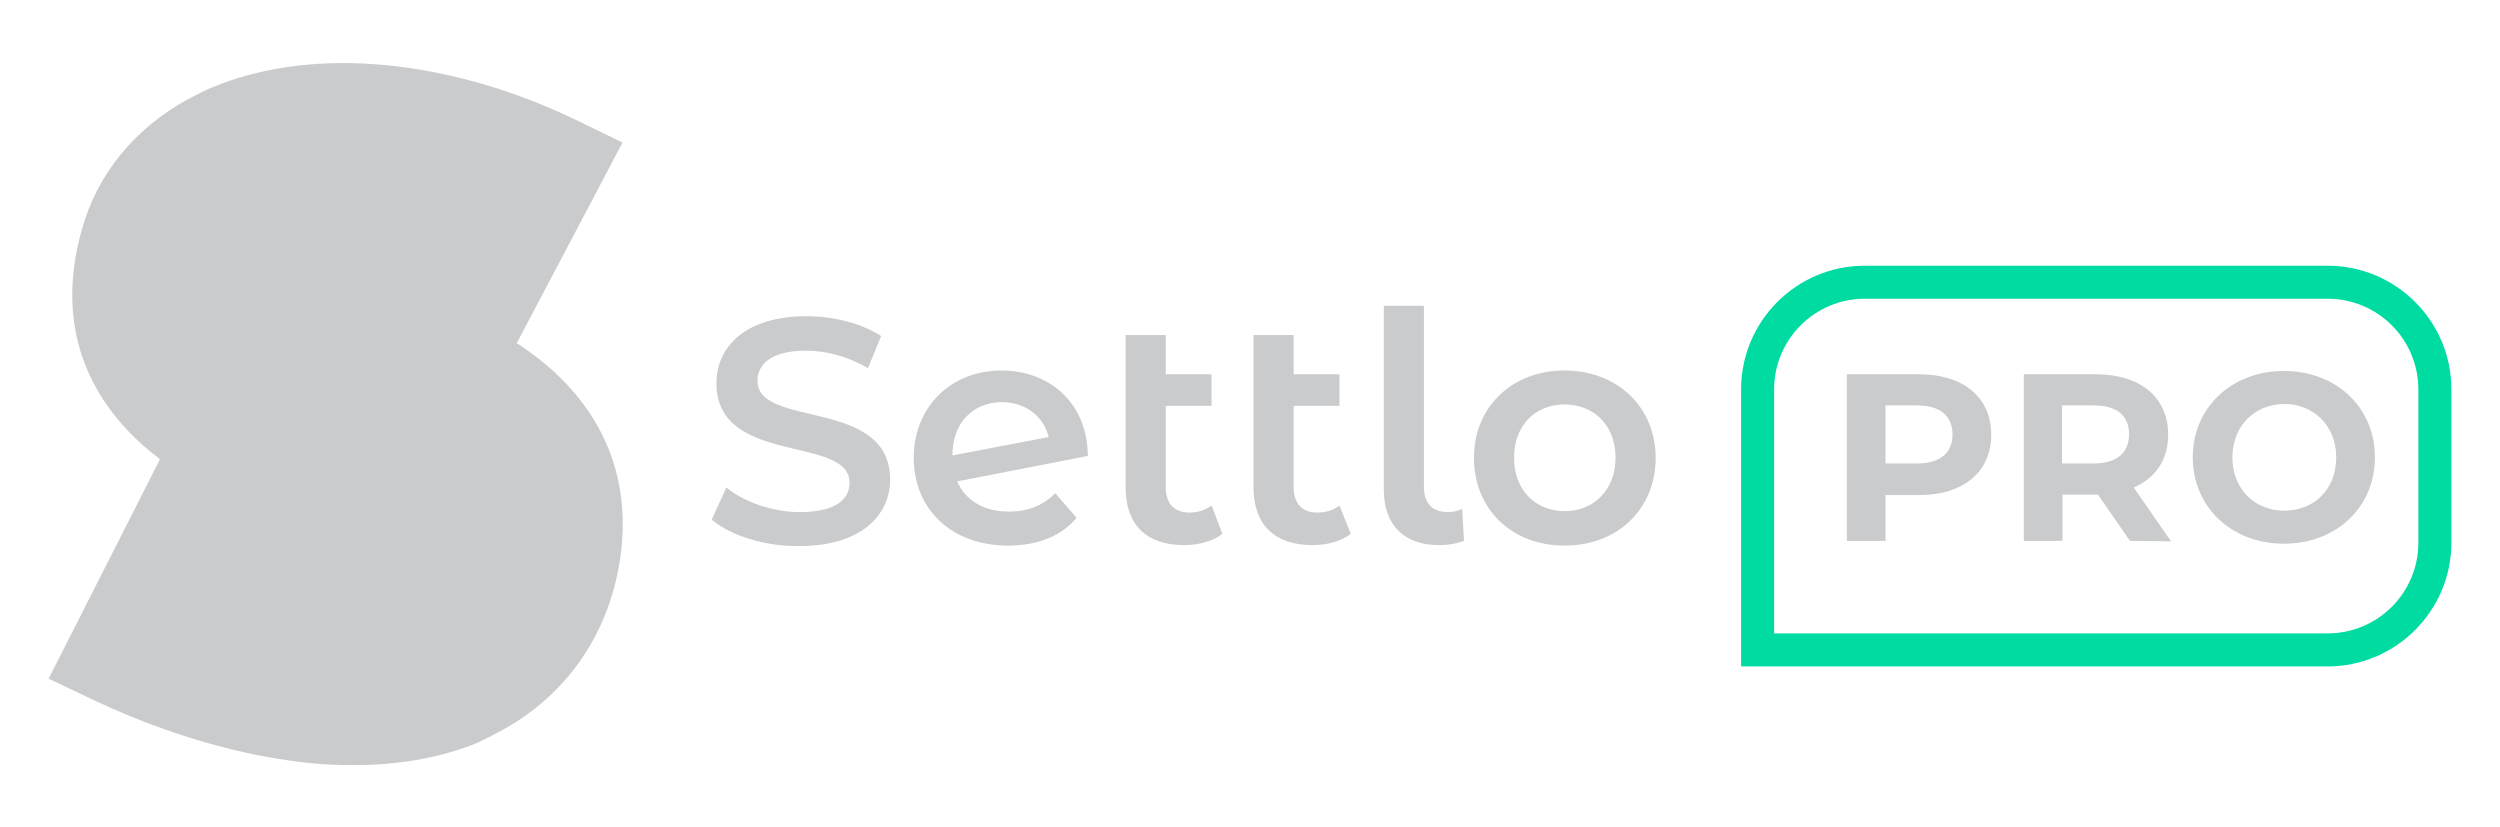 <?xml version="1.0" encoding="utf-8"?>
<!-- Generator: Adobe Illustrator 24.0.2, SVG Export Plug-In . SVG Version: 6.00 Build 0)  -->
<svg version="1.1" id="Layer_1" xmlns="http://www.w3.org/2000/svg" xmlns:xlink="http://www.w3.org/1999/xlink" x="0px" y="0px"
	 viewBox="0 0 529.7 175.2" style="enable-background:new 0 0 529.7 175.2;" xml:space="preserve">
<style type="text/css">
	.st0{fill:#CACBCD;}
	.st1{fill:#00DBA2;}
</style>
<path class="st0" d="M116.2,77.7c-2.1-1.8-4.4-3.5-6.7-5l22.4-42.5l-9.9-4.8c-14.5-7-29.8-11.1-44.3-11.9
	c-11.2-0.6-21.4,0.8-30.4,4.1c-1.6,0.6-3.1,1.2-4.3,1.8l-0.6,0.3l-0.4,0.2c-11.7,5.7-20.2,15.1-24,26.6C12,65,16.1,81.4,29.8,93.9
	c1.3,1.2,2.7,2.3,4.1,3.4l-23.6,46.5l9.9,4.7c8.3,3.9,23.9,10.3,41.5,12.7l0,0h0c2.8,0.4,5.6,0.7,8.4,0.8c1.7,0.1,3.4,0.1,5,0.1
	c9,0,17.2-1.4,24.5-4.1c1.1-0.4,2-0.8,2.7-1.2l1.7-0.8l0.3-0.2c13.6-6.7,22.9-18.4,26.3-33.2C134.6,105,129.7,89.4,116.2,77.7
	L116.2,77.7z"/>
<g>
	<path class="st0" d="M150.8,110.1l3.1-6.8c3.8,3.1,9.8,5.2,15.6,5.2c7.4,0,10.5-2.6,10.5-6.2c0-10.2-28.2-3.5-28.2-21.1
		c0-7.7,6.1-14.2,19.1-14.2c5.7,0,11.6,1.5,15.8,4.2l-2.8,6.8c-4.3-2.5-8.9-3.7-13.1-3.7c-7.3,0-10.3,2.8-10.3,6.4
		c0,10.1,28.1,3.5,28.1,20.9c0,7.6-6.2,14.1-19.2,14.1C162.1,115.8,154.8,113.5,150.8,110.1L150.8,110.1z"/>
	<path class="st0" d="M223.6,104.5l4.5,5.2c-3.2,3.9-8.3,5.9-14.5,5.9c-12.1,0-20-7.8-20-18.6s7.9-18.5,18.6-18.5
		c10.1,0,18.2,6.8,18.3,18.1l-27.7,5.4c1.8,4.1,5.7,6.4,11,6.4C217.8,108.4,221,107.1,223.6,104.5L223.6,104.5z M201.8,96.5
		L201.8,96.5l20.4-3.9c-1.1-4.4-4.9-7.4-10-7.4C206.1,85.3,201.8,89.6,201.8,96.5z"/>
	<path class="st0" d="M259,113.1c-2,1.6-5.1,2.4-8.1,2.4c-7.9,0-12.4-4.2-12.4-12.2V71h8.5v8.3h9.7V86h-9.7v17.2
		c0,3.5,1.8,5.4,5,5.4c1.8,0,3.4-0.5,4.7-1.5L259,113.1L259,113.1z"/>
	<path class="st0" d="M286.2,113.1c-2,1.6-5.1,2.4-8.1,2.4c-7.9,0-12.5-4.2-12.5-12.2V71h8.5v8.3h9.7V86h-9.7v17.2
		c0,3.5,1.8,5.4,5,5.4c1.8,0,3.5-0.5,4.7-1.5L286.2,113.1L286.2,113.1z"/>
	<path class="st0" d="M293.2,103.8V64.8h8.5v38.3c0,3.5,1.7,5.4,5.1,5.4c1.1,0,2.4-0.3,3-0.7l0.4,6.8c-1.6,0.6-3.4,0.9-5.1,0.9
		C297.6,115.6,293.2,111.3,293.2,103.8z"/>
	<path class="st0" d="M312.3,97c0-10.8,8.1-18.5,19.2-18.5s19.3,7.7,19.3,18.5s-8,18.6-19.3,18.6S312.3,107.8,312.3,97z M342.3,97
		c0-6.9-4.6-11.3-10.8-11.3s-10.7,4.4-10.7,11.3s4.6,11.3,10.7,11.3S342.3,103.9,342.3,97z"/>
</g>
<path class="st1" d="M493.2,141.2H368.9V82.5c0-14.4,11.7-26.2,26.2-26.2h98.1c14.4,0,26.2,11.7,26.2,26.2V115
	C519.4,129.4,507.6,141.2,493.2,141.2L493.2,141.2z M375.9,134.2h117.3c10.6,0,19.2-8.6,19.2-19.2V82.5c0-10.6-8.6-19.2-19.2-19.2
	h-98.1c-10.6,0-19.2,8.6-19.2,19.2L375.9,134.2L375.9,134.2z"/>
<g>
	<path class="st0" d="M421.9,92.1c0,7.9-5.9,12.8-15.3,12.8h-7.1v9.7h-8.2V79.3h15.3C416,79.3,421.9,84.2,421.9,92.1L421.9,92.1z
		 M413.7,92.1c0-3.9-2.5-6.2-7.5-6.2h-6.7v12.3h6.7C411.1,98.2,413.7,95.9,413.7,92.1z"/>
	<path class="st0" d="M451.3,114.6l-6.8-9.8h-7.5v9.8h-8.2V79.3h15.3c9.4,0,15.3,4.9,15.3,12.8c0,5.3-2.7,9.2-7.3,11.2l7.9,11.4
		L451.3,114.6L451.3,114.6z M443.6,85.9h-6.7v12.3h6.7c5,0,7.5-2.3,7.5-6.2S448.6,85.9,443.6,85.9z"/>
	<path class="st0" d="M464.6,96.9c0-10.5,8.2-18.3,19.3-18.3s19.3,7.7,19.3,18.3s-8.2,18.3-19.3,18.3S464.6,107.4,464.6,96.9z
		 M495,96.9c0-6.7-4.8-11.3-11-11.3s-11,4.6-11,11.3s4.7,11.3,11,11.3S495,103.7,495,96.9z"/>
</g>
</svg>
